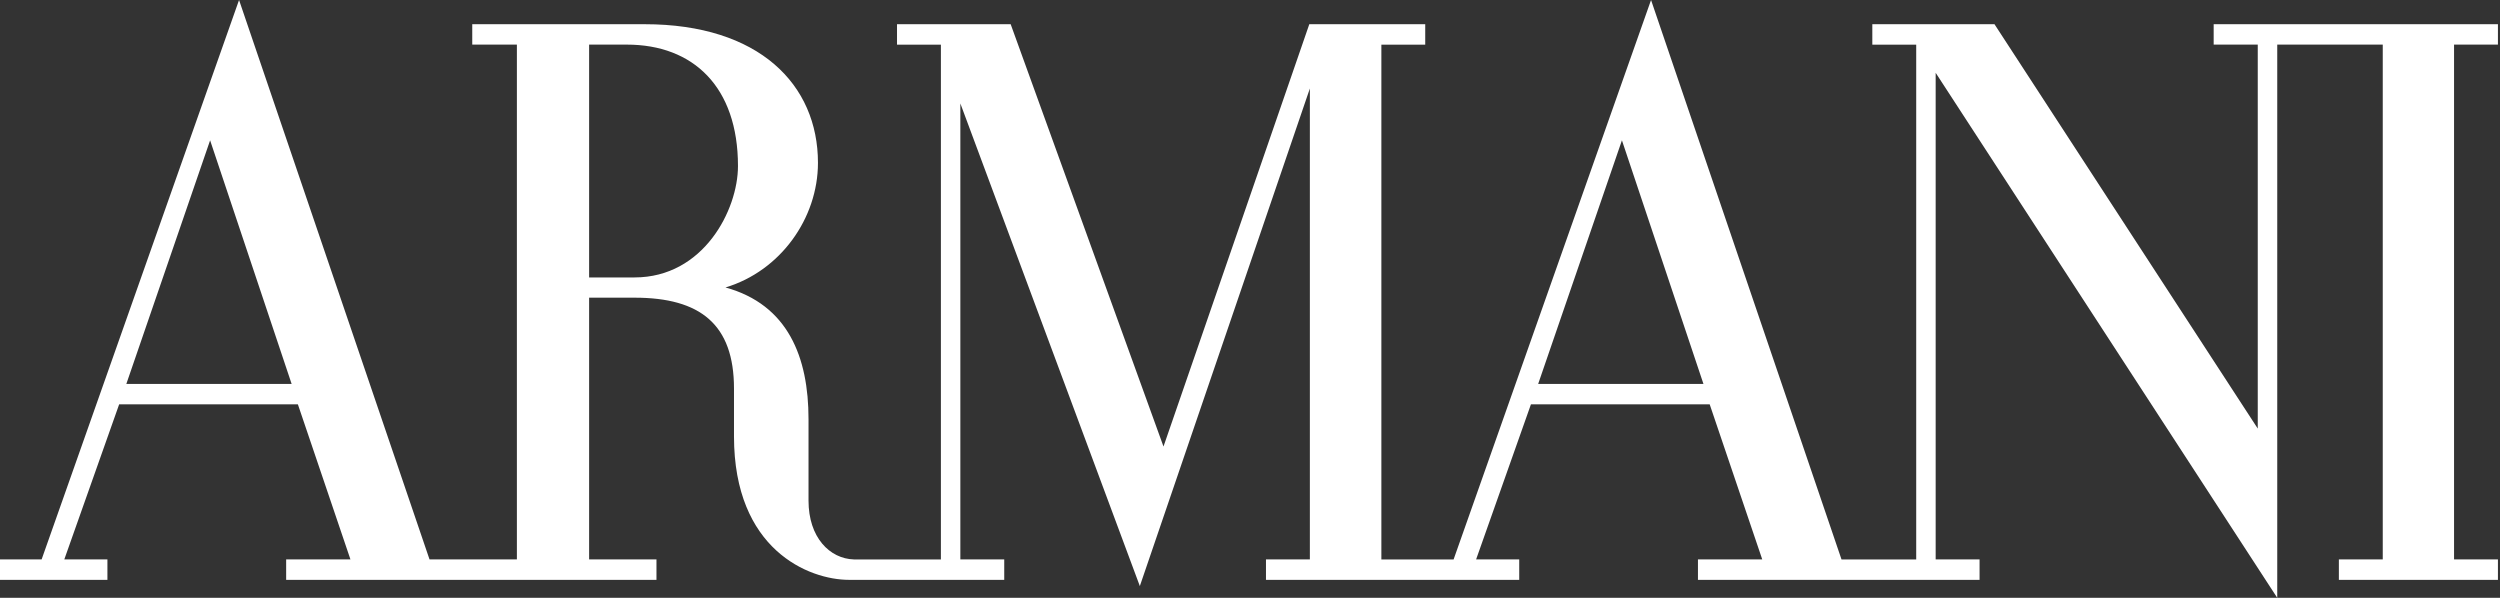 <svg width="184" height="44" viewBox="0 0 184 44" fill="none" xmlns="http://www.w3.org/2000/svg">
<rect x="0" y="0" width="184" height="44" fill="#333333" stroke="none"/>
<path d="M162.942 3.285H166.171V31.543L146.795 1.783H137.803V3.286H141.033V41.175H135.535L121.517 0.001L106.985 41.175H101.669V3.286H104.897V1.783H96.364L85.633 32.864L74.386 1.783H66.02V3.286H69.25V41.175H62.848C61.066 41.119 59.507 39.56 59.507 36.846V30.846C59.507 26.295 58.002 22.425 53.396 21.157C57.432 19.947 60.202 16.076 60.202 11.985C60.202 6.222 55.873 1.782 47.452 1.782H34.758V3.285H38.043V41.174H31.613L17.594 0L3.063 41.174H0V42.677H7.906V41.174H4.732L8.77 29.759H21.924L25.793 41.174H21.061V42.677H48.316V41.174H43.359V21.909H46.7C51.543 21.909 54.022 23.872 54.022 28.604V32.126C54.022 40.436 59.507 42.677 62.498 42.677H73.912V41.174H70.682V7.613L83.892 43.136L96.406 6.513V41.174H93.176V42.677H111.815V41.174H108.641L112.677 29.759H125.833L129.702 41.174H124.969V42.677H145.696V41.174H142.465V5.358L167.605 44V3.283H175.371V41.172H172.141V42.676H183.848V41.172H180.618V3.283H183.848V1.78H162.926V3.283H162.942V3.285ZM9.298 28.257L15.464 10.328L21.464 28.257H9.298ZM46.7 20.419H43.359V3.283H46.129C51.03 3.283 54.315 6.401 54.315 12.22C54.315 15.45 51.78 20.419 46.7 20.419ZM113.209 28.257L119.374 10.328L125.374 28.257H113.209Z" fill="white"/>
</svg>
